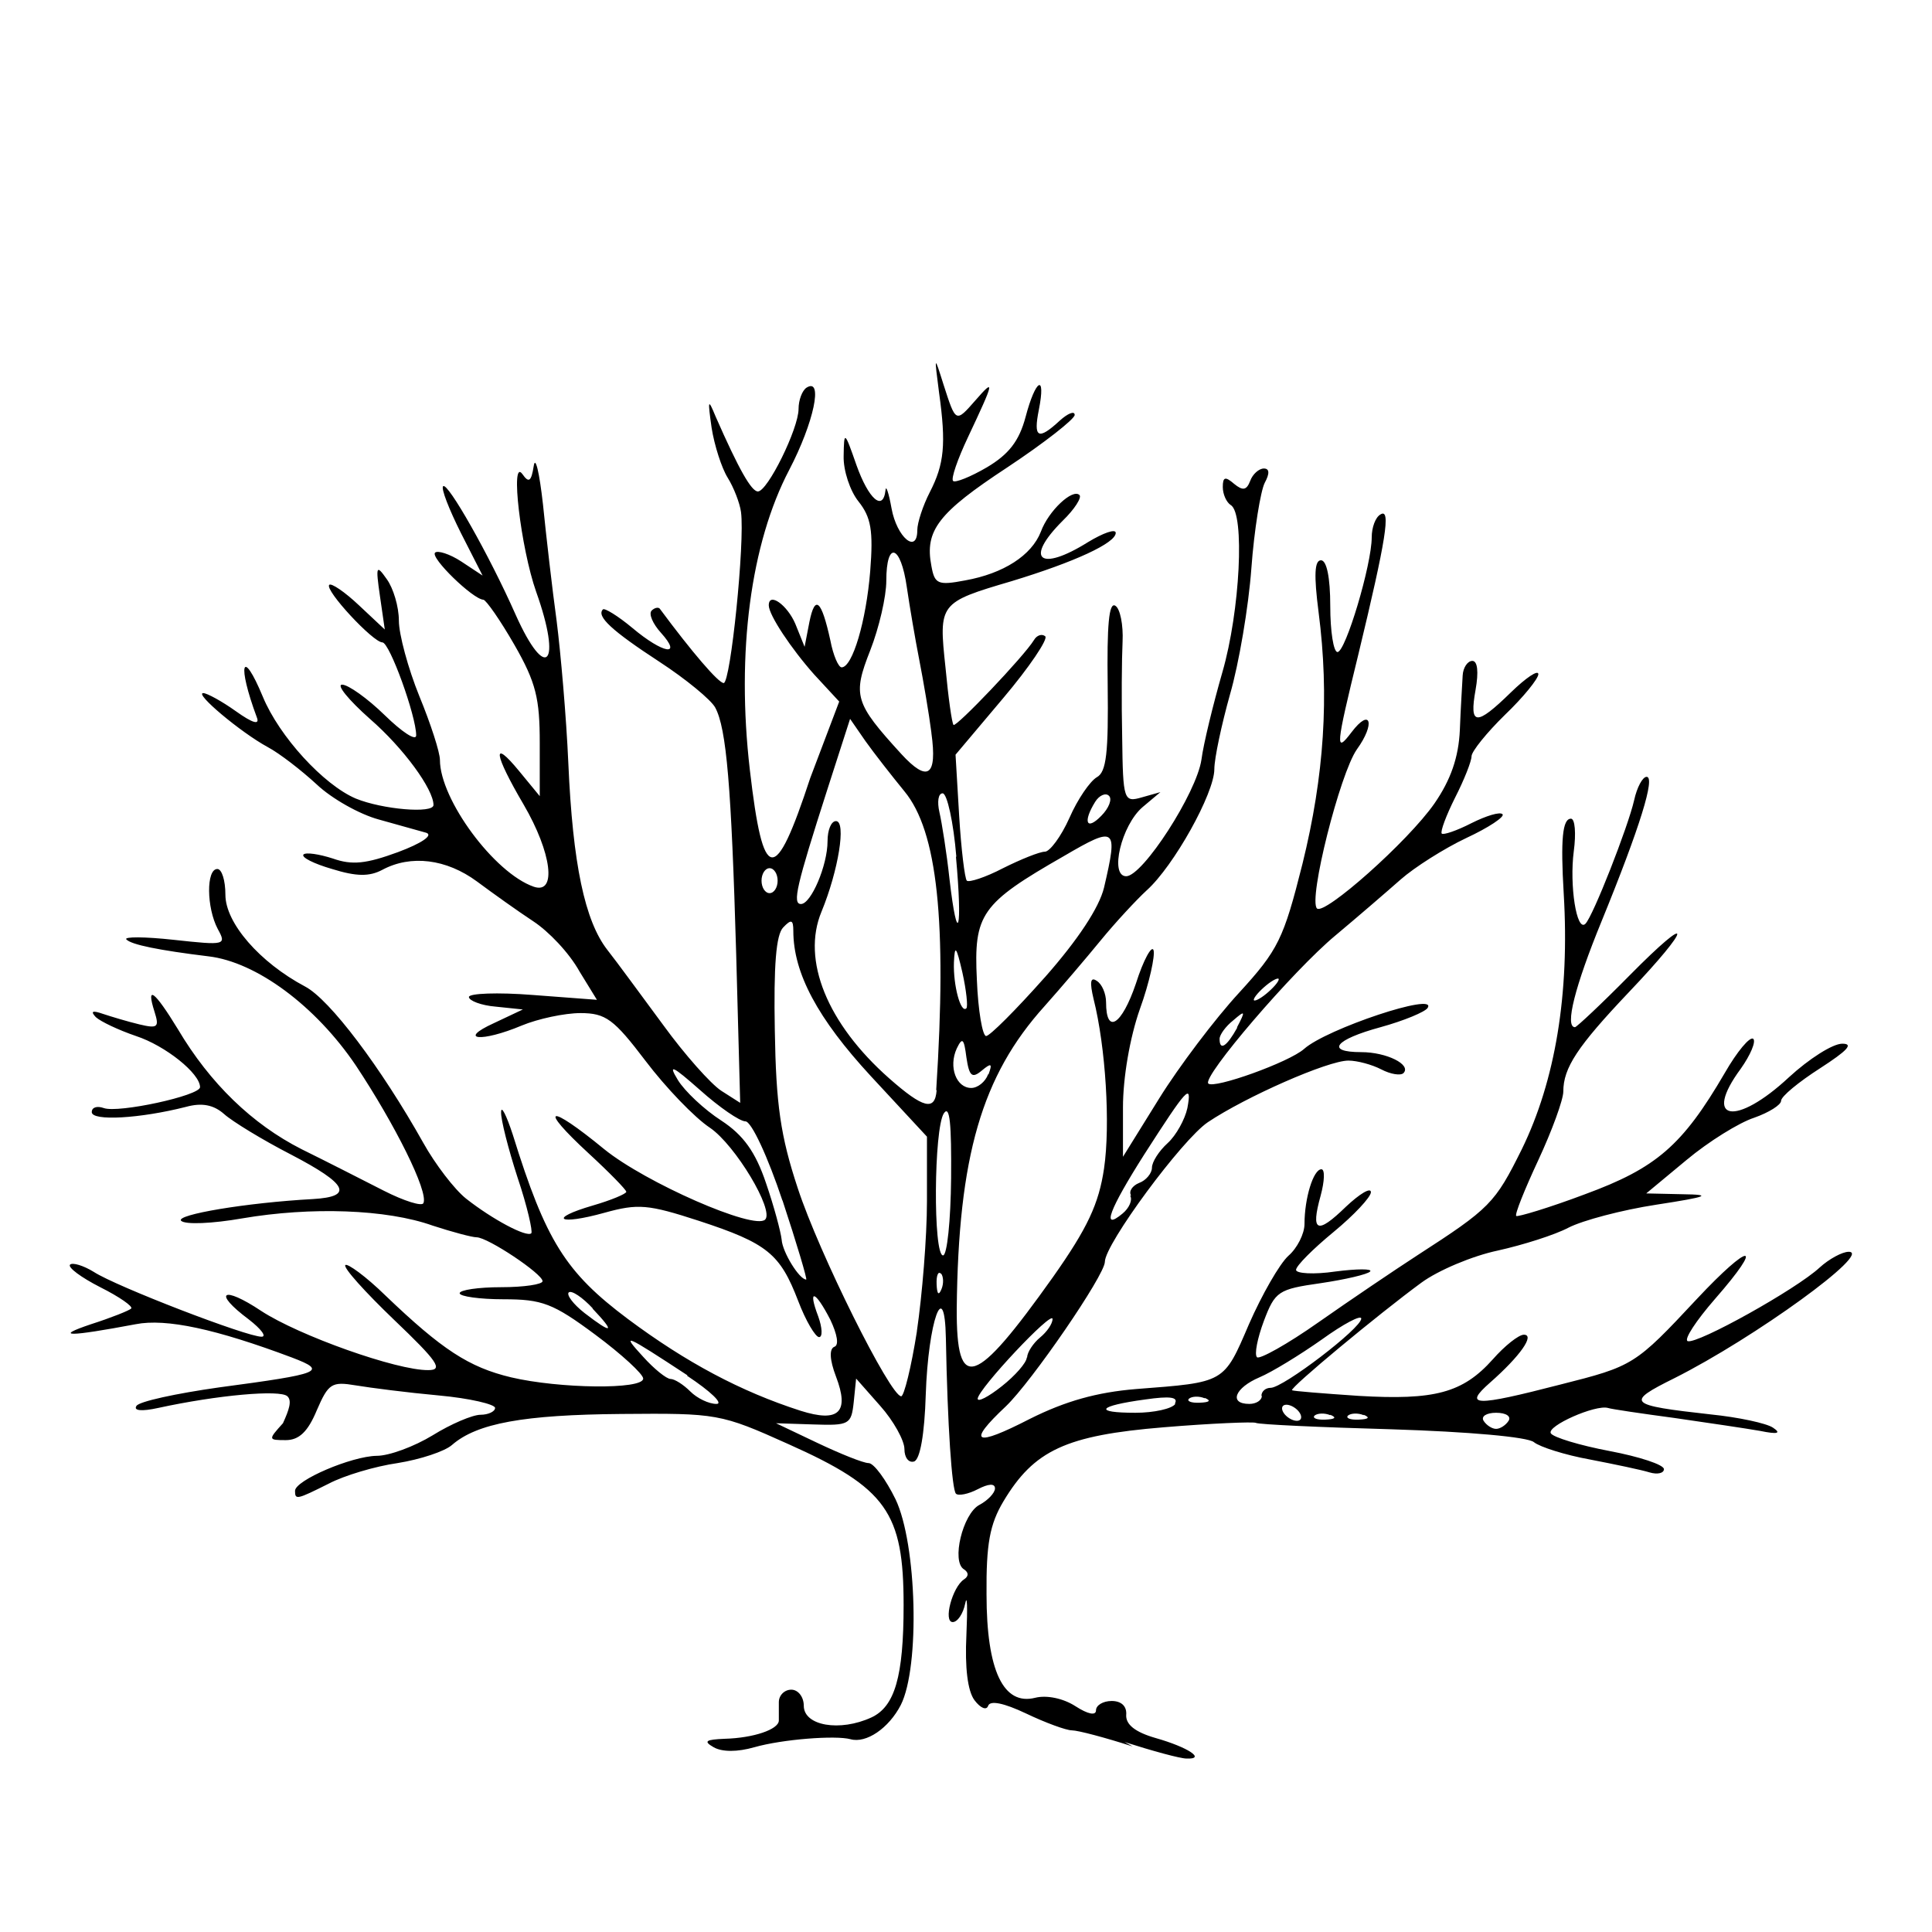 <?xml version="1.0" encoding="UTF-8" standalone="no"?>
<!-- Created with Inkscape (http://www.inkscape.org/) -->
<svg xmlns:dc="http://purl.org/dc/elements/1.1/" xmlns:cc="http://creativecommons.org/ns#" xmlns:rdf="http://www.w3.org/1999/02/22-rdf-syntax-ns#" xmlns:svg="http://www.w3.org/2000/svg" xmlns="http://www.w3.org/2000/svg" version="1.1" width="100%" height="100%" viewBox="0 0 48 48" id="svg2972">
<defs id="defs9" />
<path d="m 28.14,43.39 c -0.68,-0.22 -1.36,-0.40 -1.51,-0.40 -0.14,-0.00 -0.66,-0.19 -1.14,-0.42 -0.55,-0.26 -0.89,-0.33 -0.94,-0.19 -0.04,0.12 -0.19,0.06 -0.34,-0.14 -0.17,-0.23 -0.24,-0.81 -0.20,-1.62 0.03,-0.68 0.02,-1.03 -0.03,-0.78 -0.05,0.25 -0.19,0.46 -0.31,0.46 -0.24,0 -0.01,-0.87 0.28,-1.06 0.12,-0.08 0.12,-0.17 0.00,-0.25 -0.32,-0.19 -0.03,-1.38 0.38,-1.60 0.21,-0.11 0.39,-0.30 0.39,-0.41 0,-0.13 -0.16,-0.12 -0.43,0.02 -0.23,0.12 -0.48,0.17 -0.54,0.11 -0.10,-0.10 -0.21,-1.69 -0.25,-3.86 -0.03,-1.57 -0.44,-0.42 -0.50,1.40 -0.03,0.98 -0.14,1.61 -0.29,1.66 -0.13,0.04 -0.24,-0.09 -0.24,-0.31 0,-0.21 -0.27,-0.70 -0.60,-1.07 l -0.60,-0.68 -0.06,0.59 c -0.06,0.55 -0.11,0.58 -1.00,0.55 l -0.93,-0.03 1.03,0.49 c 0.57,0.27 1.14,0.50 1.27,0.50 0.13,0.00 0.43,0.41 0.67,0.90 0.53,1.11 0.61,4.16 0.13,5.11 -0.30,0.58 -0.86,0.96 -1.25,0.85 -0.37,-0.10 -1.69,0.00 -2.39,0.20 -0.42,0.12 -0.80,0.12 -1.01,-6.23e-4 -0.26,-0.15 -0.20,-0.19 0.28,-0.21 0.71,-0.02 1.33,-0.23 1.34,-0.45 0.00,-0.08 0.00,-0.29 0.00,-0.46 0,-0.17 0.14,-0.31 0.31,-0.31 0.17,0 0.31,0.18 0.31,0.40 0,0.50 0.90,0.65 1.68,0.29 0.58,-0.27 0.80,-1.01 0.80,-2.79 0.00,-2.30 -0.42,-2.91 -2.86,-4.00 -1.69,-0.76 -1.77,-0.77 -4.15,-0.75 -2.43,0.02 -3.59,0.23 -4.21,0.77 -0.18,0.16 -0.79,0.36 -1.35,0.45 -0.56,0.08 -1.33,0.31 -1.71,0.51 -0.80,0.40 -0.84,0.41 -0.84,0.18 0,-0.26 1.40,-0.86 2.03,-0.87 0.31,-0.00 0.93,-0.23 1.39,-0.51 0.45,-0.28 0.99,-0.51 1.19,-0.51 0.19,-6.23e-4 0.36,-0.08 0.36,-0.17 0,-0.09 -0.63,-0.24 -1.40,-0.31 -0.77,-0.07 -1.70,-0.19 -2.06,-0.25 -0.60,-0.10 -0.68,-0.05 -0.97,0.62 -0.22,0.53 -0.44,0.74 -0.77,0.74 -0.44,0 -0.44,-0.01 -0.07,-0.42 C 7.18,35.03 7.26,34.80 7.14,34.69 6.96,34.52 5.40,34.66 3.93,34.98 3.52,35.07 3.31,35.05 3.39,34.93 3.45,34.82 4.38,34.62 5.44,34.47 7.99,34.13 8.15,34.07 7.26,33.73 5.37,33.02 4.13,32.75 3.37,32.90 c -1.65,0.31 -2.06,0.32 -1.11,0.00 0.50,-0.16 0.95,-0.34 1.00,-0.39 0.05,-0.05 -0.29,-0.29 -0.77,-0.53 -0.47,-0.24 -0.81,-0.49 -0.75,-0.56 0.06,-0.06 0.33,0.02 0.59,0.18 0.55,0.36 3.82,1.62 4.17,1.61 0.13,-0.00 -0.01,-0.19 -0.32,-0.43 -0.91,-0.68 -0.65,-0.85 0.31,-0.21 0.93,0.61 3.37,1.48 4.15,1.47 0.38,-0.00 0.24,-0.21 -0.85,-1.25 -0.72,-0.69 -1.27,-1.30 -1.21,-1.36 0.05,-0.05 0.51,0.28 1.00,0.76 1.40,1.34 2.07,1.78 3.12,2.03 1.19,0.28 3.28,0.31 3.28,0.03 0,-0.11 -0.53,-0.60 -1.19,-1.09 -1.05,-0.78 -1.32,-0.88 -2.28,-0.88 -0.59,0 -1.09,-0.07 -1.09,-0.15 0,-0.08 0.46,-0.15 1.03,-0.15 0.57,0 1.03,-0.07 1.03,-0.15 -0.00,-0.18 -1.36,-1.09 -1.64,-1.09 -0.11,0 -0.60,-0.13 -1.09,-0.29 C 9.60,30.04 7.72,29.98 6.02,30.27 5.28,30.40 4.60,30.43 4.50,30.33 4.35,30.18 6.12,29.88 7.78,29.79 8.79,29.73 8.64,29.42 7.24,28.69 6.52,28.32 5.77,27.86 5.57,27.68 5.31,27.45 5.02,27.39 4.62,27.50 c -1.14,0.29 -2.34,0.36 -2.34,0.13 0,-0.12 0.13,-0.16 0.30,-0.10 0.36,0.13 2.39,-0.31 2.39,-0.52 0,-0.34 -0.86,-1.03 -1.59,-1.27 C 2.94,25.59 2.50,25.38 2.38,25.27 2.24,25.12 2.30,25.10 2.56,25.19 c 0.21,0.07 0.61,0.19 0.90,0.26 0.46,0.11 0.50,0.07 0.38,-0.31 -0.22,-0.69 0.00,-0.52 0.58,0.43 0.80,1.35 1.85,2.36 3.07,2.98 0.61,0.30 1.53,0.77 2.04,1.03 0.51,0.26 0.96,0.40 0.99,0.31 C 10.65,29.61 9.81,27.93 8.84,26.47 7.84,24.99 6.37,23.90 5.18,23.76 3.95,23.61 3.26,23.47 3.14,23.34 c -0.07,-0.07 0.45,-0.07 1.18,0.01 1.28,0.14 1.31,0.13 1.09,-0.27 -0.28,-0.53 -0.29,-1.49 -0.01,-1.49 0.11,0 0.20,0.28 0.20,0.64 0,0.70 0.85,1.68 1.98,2.28 0.61,0.32 1.88,2.00 2.94,3.89 0.29,0.52 0.77,1.15 1.06,1.38 0.66,0.52 1.51,0.97 1.62,0.86 0.04,-0.04 -0.10,-0.67 -0.34,-1.38 -0.23,-0.71 -0.42,-1.45 -0.41,-1.63 0.00,-0.18 0.13,0.07 0.29,0.56 0.82,2.64 1.31,3.42 2.86,4.58 1.45,1.08 2.80,1.80 4.29,2.28 0.95,0.30 1.22,0.04 0.88,-0.85 -0.16,-0.42 -0.17,-0.69 -0.04,-0.74 0.12,-0.04 0.07,-0.31 -0.10,-0.67 -0.38,-0.74 -0.57,-0.79 -0.30,-0.08 0.10,0.28 0.11,0.51 0.02,0.51 -0.09,0 -0.33,-0.40 -0.52,-0.90 -0.45,-1.17 -0.76,-1.43 -2.47,-1.99 -1.26,-0.41 -1.51,-0.43 -2.34,-0.20 -1.15,0.32 -1.42,0.15 -0.29,-0.18 0.45,-0.13 0.83,-0.29 0.83,-0.34 0,-0.05 -0.42,-0.48 -0.93,-0.95 -1.28,-1.18 -1.02,-1.26 0.38,-0.11 1.02,0.83 3.73,2.02 4.00,1.75 0.23,-0.23 -0.74,-1.85 -1.37,-2.28 -0.38,-0.25 -1.10,-1.00 -1.60,-1.66 -0.79,-1.04 -0.99,-1.19 -1.62,-1.19 -0.39,0 -1.05,0.14 -1.46,0.31 -1.00,0.42 -1.61,0.36 -0.69,-0.06 l 0.72,-0.34 -0.67,-0.07 c -0.37,-0.03 -0.67,-0.15 -0.67,-0.24 0,-0.09 0.71,-0.12 1.59,-0.05 l 1.59,0.12 -0.43,-0.70 C 14.14,23.67 13.63,23.14 13.25,22.89 12.87,22.64 12.24,22.19 11.85,21.90 11.09,21.34 10.21,21.23 9.50,21.61 9.18,21.78 8.86,21.78 8.25,21.59 7.80,21.46 7.48,21.30 7.54,21.23 c 0.06,-0.06 0.39,-0.01 0.73,0.10 0.48,0.17 0.83,0.13 1.62,-0.16 C 10.48,20.95 10.77,20.75 10.59,20.69 10.41,20.64 9.88,20.49 9.41,20.36 8.93,20.23 8.24,19.84 7.87,19.49 7.49,19.14 6.95,18.72 6.65,18.56 5.97,18.19 4.82,17.22 5.05,17.22 c 0.09,-6.23e-4 0.46,0.20 0.81,0.45 0.42,0.30 0.60,0.35 0.52,0.15 -0.49,-1.32 -0.37,-1.76 0.15,-0.51 0.41,0.99 1.51,2.19 2.31,2.53 0.66,0.27 1.93,0.38 1.93,0.16 0,-0.39 -0.74,-1.41 -1.58,-2.14 -0.53,-0.47 -0.84,-0.85 -0.69,-0.85 0.15,0 0.63,0.34 1.06,0.76 0.43,0.42 0.78,0.65 0.78,0.50 0,-0.48 -0.66,-2.31 -0.84,-2.31 -0.23,0 -1.44,-1.30 -1.32,-1.43 0.05,-0.05 0.38,0.17 0.74,0.51 l 0.64,0.60 -0.12,-0.83 c -0.11,-0.76 -0.09,-0.79 0.17,-0.42 0.16,0.22 0.30,0.68 0.30,1.03 0.00,0.34 0.23,1.19 0.51,1.88 0.28,0.68 0.51,1.39 0.51,1.58 0.00,0.98 1.35,2.81 2.33,3.15 0.58,0.20 0.45,-0.84 -0.25,-2.04 -0.74,-1.26 -0.80,-1.67 -0.11,-0.83 l 0.51,0.62 0.00,-1.32 c 0.00,-1.10 -0.09,-1.50 -0.63,-2.44 -0.35,-0.61 -0.70,-1.11 -0.77,-1.12 -0.26,-0.01 -1.33,-1.05 -1.20,-1.17 0.06,-0.06 0.36,0.03 0.65,0.22 l 0.53,0.35 -0.54,-1.06 c -0.29,-0.58 -0.50,-1.11 -0.44,-1.16 0.11,-0.11 1.14,1.70 1.80,3.19 0.76,1.70 1.16,1.25 0.51,-0.57 -0.38,-1.08 -0.65,-3.35 -0.34,-2.92 0.16,0.23 0.22,0.18 0.28,-0.20 0.04,-0.27 0.14,0.15 0.23,0.95 0.08,0.79 0.23,2.10 0.34,2.90 0.10,0.79 0.24,2.38 0.29,3.53 0.11,2.51 0.41,3.92 0.97,4.64 0.23,0.29 0.85,1.14 1.39,1.87 0.53,0.73 1.18,1.46 1.44,1.63 l 0.47,0.30 -0.10,-3.71 c -0.12,-4.15 -0.24,-5.59 -0.52,-6.11 -0.10,-0.19 -0.73,-0.71 -1.39,-1.14 -1.18,-0.77 -1.57,-1.13 -1.40,-1.30 0.04,-0.04 0.37,0.16 0.73,0.46 0.76,0.64 1.26,0.73 0.71,0.12 -0.20,-0.22 -0.31,-0.47 -0.23,-0.55 0.07,-0.07 0.16,-0.09 0.20,-0.05 0.80,1.08 1.46,1.85 1.59,1.85 0.17,0 0.53,-3.50 0.43,-4.25 -0.03,-0.22 -0.18,-0.61 -0.33,-0.85 -0.15,-0.24 -0.33,-0.80 -0.40,-1.24 -0.10,-0.71 -0.09,-0.74 0.10,-0.28 0.58,1.32 0.89,1.86 1.05,1.86 0.24,0 1.01,-1.56 1.01,-2.05 0,-0.22 0.09,-0.46 0.20,-0.53 0.42,-0.26 0.18,0.87 -0.43,2.04 -0.96,1.83 -1.32,4.53 -0.98,7.46 0.33,2.84 0.62,2.88 1.50,0.20 L 20.85,17.43 20.23,16.76 C 19.66,16.12 19.10,15.28 19.10,15.04 c 0,-0.34 0.46,-0.01 0.66,0.46 l 0.23,0.57 0.12,-0.62 c 0.14,-0.69 0.30,-0.54 0.52,0.46 0.07,0.37 0.20,0.67 0.28,0.67 0.27,0 0.61,-1.15 0.71,-2.39 0.08,-1.01 0.02,-1.34 -0.29,-1.73 -0.21,-0.26 -0.38,-0.77 -0.37,-1.13 0.01,-0.63 0.02,-0.63 0.32,0.23 0.30,0.84 0.66,1.16 0.72,0.62 0.01,-0.14 0.08,0.06 0.15,0.45 0.13,0.72 0.64,1.15 0.64,0.54 0,-0.18 0.14,-0.61 0.31,-0.94 0.36,-0.70 0.41,-1.19 0.23,-2.48 -0.12,-0.93 -0.12,-0.93 0.11,-0.20 0.31,0.96 0.30,0.96 0.80,0.39 0.48,-0.55 0.47,-0.48 -0.19,0.92 -0.26,0.55 -0.43,1.04 -0.37,1.09 0.05,0.05 0.43,-0.10 0.84,-0.34 0.54,-0.32 0.80,-0.65 0.96,-1.25 0.25,-0.95 0.51,-1.09 0.33,-0.18 -0.14,0.70 -0.02,0.77 0.52,0.27 0.20,-0.18 0.37,-0.25 0.37,-0.14 0,0.10 -0.75,0.69 -1.67,1.30 -1.72,1.13 -2.06,1.57 -1.89,2.45 0.08,0.45 0.16,0.49 0.84,0.36 0.95,-0.17 1.65,-0.62 1.88,-1.21 0.19,-0.52 0.79,-1.08 0.96,-0.91 0.06,0.06 -0.12,0.35 -0.42,0.64 -0.96,0.96 -0.57,1.28 0.63,0.53 0.38,-0.23 0.69,-0.34 0.69,-0.23 0,0.25 -1.01,0.72 -2.59,1.20 -1.80,0.53 -1.81,0.55 -1.64,2.14 0.07,0.75 0.16,1.39 0.20,1.43 0.06,0.07 1.75,-1.70 2.00,-2.11 0.07,-0.12 0.20,-0.16 0.28,-0.09 0.07,0.07 -0.39,0.76 -1.05,1.54 l -1.18,1.40 0.09,1.52 c 0.05,0.83 0.14,1.56 0.19,1.61 0.05,0.05 0.46,-0.08 0.90,-0.31 0.44,-0.22 0.91,-0.41 1.04,-0.41 0.12,0 0.40,-0.37 0.61,-0.84 0.20,-0.46 0.51,-0.91 0.68,-1.01 0.24,-0.13 0.29,-0.61 0.27,-2.29 -0.02,-1.49 0.03,-2.07 0.19,-1.97 0.12,0.07 0.20,0.48 0.18,0.89 -0.02,0.41 -0.03,1.48 -0.01,2.38 0.02,1.57 0.04,1.62 0.49,1.49 l 0.46,-0.13 -0.44,0.37 c -0.53,0.45 -0.83,1.72 -0.41,1.72 0.41,0 1.75,-2.07 1.87,-2.90 0.05,-0.39 0.29,-1.37 0.52,-2.17 0.44,-1.52 0.56,-3.94 0.21,-4.15 -0.11,-0.07 -0.20,-0.27 -0.20,-0.45 0,-0.25 0.06,-0.27 0.28,-0.08 0.22,0.18 0.31,0.16 0.40,-0.07 0.06,-0.17 0.22,-0.31 0.34,-0.31 0.14,0 0.15,0.12 0.02,0.36 -0.10,0.20 -0.26,1.16 -0.33,2.12 -0.07,0.96 -0.31,2.37 -0.53,3.13 -0.21,0.75 -0.39,1.59 -0.39,1.86 -0.00,0.60 -1.01,2.41 -1.68,3.01 -0.26,0.24 -0.78,0.80 -1.14,1.24 -0.36,0.44 -0.99,1.18 -1.40,1.64 -1.56,1.73 -2.14,3.73 -2.18,7.51 -0.01,2.11 0.45,1.95 2.39,-0.78 0.86,-1.22 1.14,-1.82 1.27,-2.70 0.16,-1.09 0.04,-3.02 -0.26,-4.21 -0.10,-0.42 -0.08,-0.56 0.08,-0.45 0.13,0.08 0.23,0.32 0.23,0.53 0,0.82 0.39,0.57 0.74,-0.46 0.19,-0.60 0.40,-0.97 0.44,-0.83 0.04,0.13 -0.10,0.80 -0.34,1.46 -0.25,0.71 -0.42,1.71 -0.42,2.44 l 0.00,1.23 0.90,-1.45 c 0.49,-0.79 1.39,-1.98 1.98,-2.62 0.98,-1.07 1.11,-1.34 1.58,-3.21 0.54,-2.19 0.67,-4.16 0.40,-6.25 -0.12,-0.93 -0.10,-1.29 0.06,-1.29 0.14,0 0.23,0.42 0.23,1.14 0,0.62 0.08,1.14 0.18,1.14 0.20,0 0.85,-2.17 0.85,-2.85 0,-0.24 0.09,-0.50 0.22,-0.57 0.26,-0.16 0.14,0.61 -0.55,3.47 -0.57,2.33 -0.58,2.48 -0.17,1.94 0.47,-0.62 0.60,-0.22 0.13,0.43 -0.42,0.60 -1.21,3.73 -0.99,3.95 0.18,0.18 2.26,-1.66 2.92,-2.61 0.40,-0.58 0.60,-1.14 0.63,-1.83 0.02,-0.54 0.06,-1.15 0.07,-1.35 0.01,-0.19 0.12,-0.36 0.24,-0.36 0.13,0 0.16,0.27 0.08,0.72 -0.16,0.89 0.01,0.91 0.88,0.06 0.37,-0.36 0.68,-0.57 0.68,-0.45 0,0.11 -0.37,0.57 -0.83,1.01 -0.45,0.44 -0.83,0.91 -0.83,1.03 0,0.12 -0.18,0.58 -0.41,1.03 -0.22,0.44 -0.37,0.84 -0.33,0.89 0.04,0.04 0.37,-0.07 0.74,-0.26 0.36,-0.18 0.71,-0.29 0.77,-0.22 0.06,0.06 -0.34,0.33 -0.90,0.59 -0.55,0.26 -1.29,0.73 -1.63,1.03 -0.34,0.30 -1.07,0.93 -1.62,1.39 -1.06,0.88 -3.32,3.52 -3.16,3.68 0.14,0.14 2.01,-0.53 2.38,-0.86 0.56,-0.50 3.32,-1.42 3.07,-1.02 -0.06,0.10 -0.59,0.32 -1.17,0.48 -1.14,0.31 -1.38,0.62 -0.48,0.62 0.63,0.00 1.25,0.31 1.05,0.52 -0.07,0.07 -0.32,0.03 -0.55,-0.09 -0.23,-0.12 -0.60,-0.22 -0.82,-0.22 -0.51,0 -2.55,0.90 -3.49,1.53 -0.64,0.43 -2.56,3.03 -2.56,3.47 0,0.33 -1.82,2.98 -2.46,3.59 -0.98,0.92 -0.78,1.02 0.60,0.31 0.88,-0.44 1.66,-0.66 2.64,-0.74 2.21,-0.17 2.17,-0.14 2.80,-1.61 0.32,-0.73 0.76,-1.50 0.98,-1.70 0.22,-0.19 0.40,-0.55 0.40,-0.79 0.00,-0.64 0.22,-1.36 0.42,-1.36 0.09,0 0.08,0.29 -0.02,0.66 -0.25,0.90 -0.09,0.97 0.63,0.27 0.34,-0.32 0.62,-0.49 0.62,-0.36 0,0.12 -0.42,0.57 -0.93,0.99 -0.51,0.42 -0.93,0.84 -0.93,0.94 0,0.09 0.44,0.12 0.98,0.04 0.54,-0.07 0.93,-0.07 0.86,1.5e-4 -0.06,0.07 -0.62,0.20 -1.23,0.29 -1.05,0.15 -1.13,0.20 -1.41,0.94 -0.16,0.43 -0.24,0.83 -0.17,0.90 0.06,0.06 0.75,-0.32 1.53,-0.87 0.77,-0.54 1.88,-1.29 2.45,-1.66 1.81,-1.17 1.93,-1.29 2.60,-2.64 0.83,-1.70 1.19,-3.85 1.04,-6.35 -0.08,-1.35 -0.03,-1.86 0.18,-1.86 0.10,0 0.13,0.36 0.07,0.81 -0.11,0.84 0.07,2.02 0.29,1.80 0.19,-0.19 1.06,-2.41 1.21,-3.07 0.07,-0.32 0.21,-0.58 0.31,-0.58 0.22,0 -0.16,1.24 -1.12,3.59 -0.66,1.61 -0.92,2.63 -0.66,2.63 0.04,0 0.66,-0.58 1.36,-1.29 1.59,-1.61 1.57,-1.25 -0.03,0.43 -1.27,1.34 -1.62,1.87 -1.62,2.46 -8.9e-5,0.20 -0.28,0.97 -0.62,1.70 -0.34,0.73 -0.59,1.35 -0.55,1.39 0.03,0.03 0.81,-0.20 1.71,-0.54 1.77,-0.65 2.42,-1.21 3.47,-3.01 0.31,-0.54 0.63,-0.92 0.71,-0.85 0.07,0.07 -0.07,0.40 -0.31,0.74 -0.96,1.30 -0.13,1.45 1.20,0.21 0.49,-0.45 1.08,-0.83 1.32,-0.83 0.29,0 0.13,0.17 -0.55,0.61 -0.53,0.34 -0.97,0.70 -0.97,0.81 0,0.10 -0.30,0.29 -0.67,0.42 -0.37,0.12 -1.13,0.59 -1.68,1.05 l -1.00,0.83 0.90,0.02 c 0.75,0.01 0.65,0.06 -0.65,0.26 -0.85,0.13 -1.83,0.39 -2.18,0.57 -0.34,0.18 -1.13,0.43 -1.76,0.57 -0.62,0.13 -1.48,0.49 -1.90,0.80 -1.05,0.77 -3.27,2.61 -3.21,2.67 0.02,0.02 0.77,0.08 1.66,0.14 1.88,0.11 2.58,-0.07 3.33,-0.91 0.29,-0.33 0.64,-0.61 0.77,-0.61 0.28,0 -0.09,0.53 -0.84,1.19 -0.67,0.59 -0.39,0.60 1.74,0.05 1.82,-0.46 1.86,-0.48 3.40,-2.13 1.33,-1.42 1.70,-1.43 0.45,-0.00 -0.47,0.54 -0.78,1.01 -0.68,1.05 0.24,0.08 2.70,-1.29 3.28,-1.83 0.23,-0.21 0.56,-0.39 0.72,-0.39 0.61,0.00 -2.34,2.14 -4.33,3.14 -1.23,0.61 -1.16,0.67 0.90,0.90 0.69,0.07 1.39,0.22 1.55,0.33 0.21,0.14 0.12,0.17 -0.32,0.08 -0.34,-0.06 -1.29,-0.20 -2.12,-0.32 -0.82,-0.11 -1.57,-0.22 -1.66,-0.25 -0.31,-0.09 -1.53,0.45 -1.42,0.63 0.06,0.10 0.72,0.30 1.46,0.44 0.74,0.14 1.35,0.34 1.35,0.45 0,0.10 -0.16,0.14 -0.36,0.08 -0.19,-0.06 -0.86,-0.20 -1.48,-0.32 -0.61,-0.11 -1.24,-0.31 -1.39,-0.43 -0.15,-0.13 -1.62,-0.26 -3.53,-0.32 -1.79,-0.05 -3.31,-0.12 -3.38,-0.16 -0.06,-0.03 -1.09,0.01 -2.29,0.11 -2.43,0.20 -3.22,0.57 -3.98,1.84 -0.34,0.57 -0.43,1.06 -0.42,2.31 0.00,1.90 0.42,2.77 1.21,2.57 0.28,-0.07 0.69,0.01 1.00,0.21 0.31,0.20 0.51,0.24 0.51,0.10 0,-0.12 0.17,-0.23 0.39,-0.23 0.24,0 0.38,0.13 0.36,0.35 -0.01,0.23 0.21,0.42 0.73,0.57 0.81,0.23 1.26,0.53 0.77,0.51 -0.16,-0.00 -0.85,-0.19 -1.54,-0.41 z m 9.34,-8.09 c 0.07,-0.11 -0.06,-0.20 -0.31,-0.20 -0.24,0 -0.38,0.09 -0.31,0.20 0.07,0.11 0.21,0.20 0.31,0.20 0.10,0 0.24,-0.09 0.31,-0.20 z m -5.19,-0.20 c -0.07,-0.11 -0.22,-0.20 -0.33,-0.20 -0.11,0 -0.14,0.09 -0.07,0.20 0.07,0.11 0.22,0.20 0.33,0.20 0.11,0 0.14,-0.09 0.07,-0.20 z m 0.76,0.06 c -0.14,-0.06 -0.32,-0.05 -0.39,0.01 -0.06,0.06 0.05,0.11 0.27,0.10 0.24,-0.01 0.29,-0.05 0.12,-0.12 z m 0.83,0 c -0.14,-0.06 -0.32,-0.05 -0.39,0.01 -0.06,0.06 0.05,0.11 0.27,0.10 0.24,-0.01 0.29,-0.05 0.12,-0.12 z m -4.69,-0.29 c 0.09,-0.16 -0.12,-0.19 -0.74,-0.10 -1.18,0.16 -1.30,0.33 -0.24,0.33 0.46,0 0.91,-0.10 0.99,-0.22 z M 17.08,34.17 c -1.57,-1.03 -1.66,-1.07 -1.10,-0.46 0.27,0.30 0.58,0.55 0.68,0.55 0.10,0 0.32,0.14 0.49,0.31 0.17,0.17 0.46,0.31 0.65,0.31 0.18,0 -0.14,-0.31 -0.73,-0.70 z m 8.44,-0.45 c 0.00,-0.12 0.15,-0.35 0.32,-0.49 0.17,-0.14 0.31,-0.34 0.31,-0.46 0,-0.23 -1.84,1.73 -1.86,1.98 -0.00,0.09 0.26,-0.04 0.60,-0.31 0.33,-0.26 0.61,-0.58 0.62,-0.71 z m 4.41,1.02 c -0.14,-0.06 -0.32,-0.05 -0.39,0.01 -0.06,0.06 0.05,0.11 0.27,0.10 0.24,-0.01 0.29,-0.05 0.12,-0.12 z m 1.41,-0.06 c 0,-0.11 0.10,-0.20 0.23,-0.20 0.31,0 2.25,-1.48 2.25,-1.72 0,-0.10 -0.44,0.13 -0.98,0.52 -0.54,0.38 -1.24,0.81 -1.55,0.94 -0.61,0.26 -0.77,0.66 -0.25,0.66 0.17,0 0.31,-0.09 0.31,-0.20 z m -8.56,-1.61 c 0.13,-0.88 0.25,-2.33 0.25,-3.22 v -1.61 l -1.40,-1.51 c -1.31,-1.42 -1.92,-2.55 -1.92,-3.60 0,-0.28 -0.05,-0.30 -0.25,-0.09 -0.18,0.18 -0.24,0.95 -0.21,2.56 0.03,1.84 0.14,2.62 0.57,3.92 0.53,1.62 2.30,5.17 2.57,5.17 0.07,0 0.25,-0.72 0.39,-1.61 z m -8.05,-0.56 c -0.26,-0.28 -0.53,-0.46 -0.60,-0.40 -0.06,0.06 0.11,0.29 0.39,0.51 0.70,0.54 0.78,0.50 0.20,-0.11 z m 8.64,-0.87 c -0.06,-0.06 -0.11,0.05 -0.10,0.27 0.01,0.24 0.05,0.29 0.12,0.12 0.06,-0.14 0.05,-0.32 -0.01,-0.39 z m -3.93,-1.81 c -0.36,-1.08 -0.77,-1.97 -0.92,-1.97 -0.14,-0.00 -0.65,-0.35 -1.13,-0.78 -0.68,-0.60 -0.80,-0.66 -0.55,-0.25 0.17,0.28 0.66,0.74 1.08,1.01 0.55,0.36 0.85,0.78 1.11,1.55 0.20,0.58 0.37,1.22 0.39,1.41 0.02,0.31 0.44,0.99 0.61,0.99 0.03,0 -0.23,-0.88 -0.59,-1.97 z m 4.19,-0.57 c 0.01,-1.32 -0.03,-1.82 -0.18,-1.60 -0.25,0.38 -0.27,3.53 -0.02,3.53 0.10,0 0.19,-0.86 0.20,-1.92 z m 4.47,0.44 c -0.06,-0.10 0.03,-0.24 0.20,-0.31 0.17,-0.06 0.32,-0.24 0.32,-0.38 0,-0.14 0.17,-0.41 0.39,-0.61 0.21,-0.19 0.43,-0.59 0.49,-0.87 0.12,-0.65 -0.01,-0.50 -1.07,1.15 -0.87,1.37 -1.08,1.92 -0.54,1.47 0.17,-0.14 0.25,-0.34 0.19,-0.44 z m -4.84,-2.62 c 0.27,-4.19 0.03,-6.43 -0.79,-7.42 -0.31,-0.38 -0.75,-0.94 -0.97,-1.25 l -0.38,-0.55 -0.57,1.77 c -0.76,2.37 -0.87,2.83 -0.65,2.83 0.25,0 0.66,-0.96 0.66,-1.56 0,-0.28 0.09,-0.50 0.21,-0.50 0.26,0 0.06,1.23 -0.36,2.25 -0.50,1.20 0.14,2.78 1.68,4.14 0.85,0.75 1.14,0.82 1.18,0.30 z m 1.30,-0.39 c 0.10,-0.27 0.07,-0.29 -0.17,-0.09 -0.24,0.20 -0.31,0.14 -0.38,-0.33 -0.06,-0.47 -0.10,-0.51 -0.24,-0.22 -0.21,0.46 -0.01,0.98 0.36,0.98 0.16,0 0.35,-0.15 0.42,-0.34 z m 6.17,-1.16 c 0.22,-0.42 0.21,-0.44 -0.09,-0.18 -0.19,0.15 -0.34,0.36 -0.34,0.46 0,0.31 0.18,0.19 0.44,-0.28 z M 25.96,24.28 c 0.82,-0.93 1.35,-1.73 1.47,-2.23 0.35,-1.50 0.30,-1.54 -1.00,-0.78 -2.06,1.18 -2.24,1.44 -2.16,3.07 0.03,0.77 0.14,1.40 0.23,1.40 0.09,0 0.74,-0.65 1.45,-1.45 z m -2.05,-0.12 c -0.15,-0.65 -0.19,-0.70 -0.21,-0.25 -0.02,0.57 0.17,1.28 0.31,1.14 0.04,-0.04 -0.00,-0.44 -0.10,-0.89 z m 7.86,0.17 c 0,-0.05 -0.14,0.01 -0.31,0.15 -0.17,0.14 -0.31,0.30 -0.31,0.36 0,0.05 0.14,-0.01 0.31,-0.15 0.17,-0.14 0.31,-0.30 0.31,-0.36 z m -8.01,-3.04 c -0.07,-0.86 -0.23,-1.58 -0.34,-1.58 -0.11,0 -0.14,0.21 -0.08,0.47 0.06,0.26 0.18,1.01 0.25,1.66 0.20,1.73 0.33,1.29 0.16,-0.56 z m -4.44,0.59 c 0,-0.17 -0.09,-0.31 -0.20,-0.31 -0.11,0 -0.20,0.14 -0.20,0.31 0,0.17 0.09,0.31 0.20,0.31 0.11,0 0.20,-0.14 0.20,-0.31 z m 8.23,-2.11 c -0.08,-0.08 -0.24,-0.01 -0.34,0.15 -0.31,0.50 -0.22,0.73 0.15,0.35 0.19,-0.19 0.28,-0.42 0.19,-0.50 z M 23.14,18.20 c -0.06,-0.47 -0.20,-1.29 -0.30,-1.80 -0.10,-0.51 -0.24,-1.33 -0.31,-1.81 -0.15,-1.06 -0.51,-1.17 -0.51,-0.16 0,0.39 -0.18,1.17 -0.40,1.73 -0.44,1.12 -0.39,1.30 0.77,2.57 0.66,0.72 0.90,0.56 0.75,-0.52 z" />
</svg>
